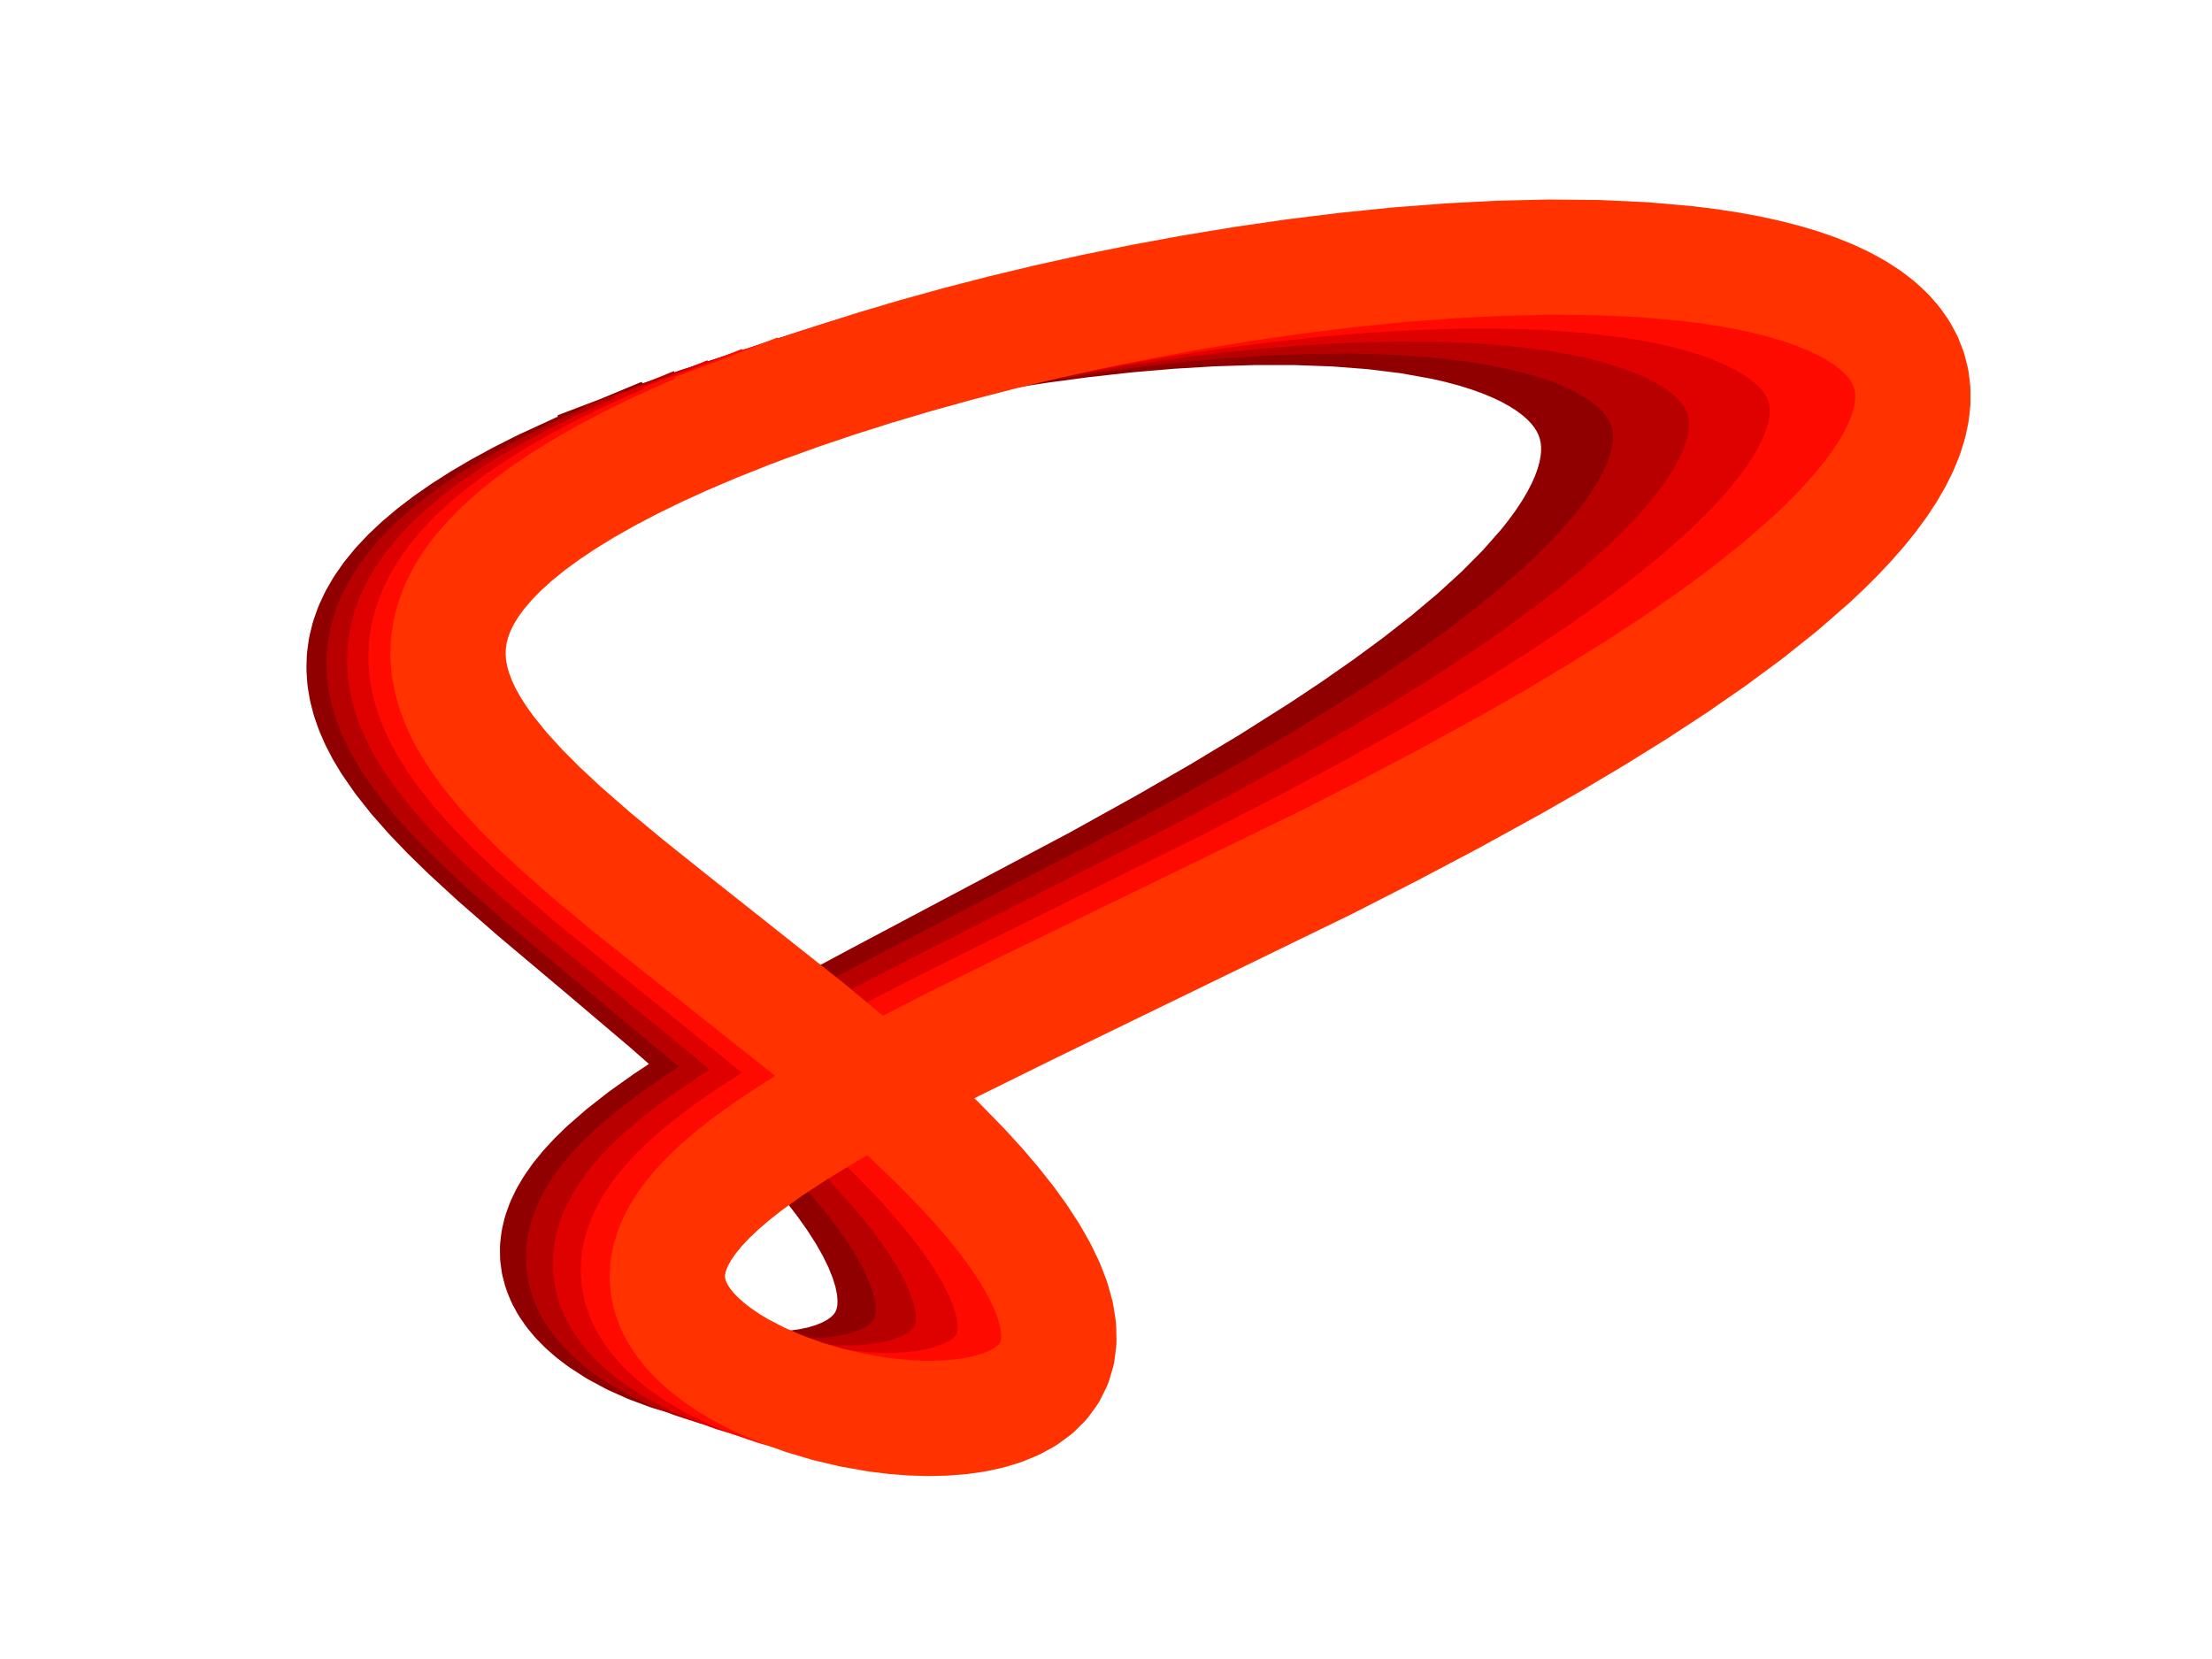 <?xml version="1.0" encoding="utf-8" standalone="no"?>
<!DOCTYPE svg PUBLIC "-//W3C//DTD SVG 1.1//EN"
  "http://www.w3.org/Graphics/SVG/1.1/DTD/svg11.dtd">
<svg xmlns:xlink="http://www.w3.org/1999/xlink" width="460.8pt" height="345.6pt" viewBox="0 0 460.8 345.6" xmlns="http://www.w3.org/2000/svg" version="1.1">
 <defs>
  <style type="text/css">*{stroke-linejoin: round; stroke-linecap: butt}</style>
 </defs>
 <g id="figure_1">
  <g id="patch_1">
   <path d="M 0 345.6 
L 460.8 345.6 
L 460.8 0 
L 0 0 
L 0 345.6 
z
" style="fill: none"/>
  </g>
  <g id="axes_1">
   <g id="line2d_1">
    <path d="M 128.295 92.609 
L 119.859 96.118 
L 112.188 99.656 
L 107.496 102.022 
L 103.137 104.39 
L 99.108 106.755 
L 95.404 109.117 
L 92.017 111.473 
L 88.943 113.822 
L 86.175 116.163 
L 83.706 118.496 
L 81.529 120.821 
L 79.638 123.139 
L 78.025 125.451 
L 76.684 127.757 
L 75.609 130.06 
L 74.792 132.36 
L 74.228 134.661 
L 73.91 136.963 
L 73.833 139.27 
L 73.99 141.583 
L 74.375 143.906 
L 74.984 146.24 
L 75.81 148.589 
L 76.849 150.955 
L 78.094 153.341 
L 79.54 155.75 
L 82.074 159.413 
L 85.029 163.143 
L 88.384 166.95 
L 92.118 170.843 
L 96.207 174.829 
L 102.166 180.303 
L 110.328 187.42 
L 124.638 199.468 
L 137.824 210.651 
L 145.349 217.265 
L 152.673 223.993 
L 157.932 229.083 
L 162.909 234.179 
L 167.528 239.249 
L 171.718 244.257 
L 174.238 247.542 
L 176.516 250.77 
L 178.536 253.928 
L 180.28 257.004 
L 181.736 259.986 
L 182.892 262.86 
L 183.741 265.615 
L 184.275 268.24 
L 184.492 270.723 
L 184.393 273.054 
L 183.982 275.226 
L 183.265 277.23 
L 182.252 279.06 
L 180.955 280.712 
L 179.391 282.181 
L 177.576 283.465 
L 175.532 284.564 
L 173.278 285.479 
L 170.84 286.211 
L 168.24 286.764 
L 165.504 287.141 
L 162.657 287.349 
L 159.725 287.392 
L 156.732 287.279 
L 152.185 286.83 
L 147.638 286.071 
L 143.167 285.029 
L 138.84 283.731 
L 134.722 282.204 
L 130.867 280.475 
L 127.324 278.568 
L 124.137 276.503 
L 122.228 275.05 
L 120.502 273.541 
L 118.969 271.981 
L 117.636 270.374 
L 116.508 268.725 
L 115.593 267.035 
L 114.896 265.308 
L 114.421 263.547 
L 114.172 261.752 
L 114.154 259.925 
L 114.369 258.067 
L 114.82 256.178 
L 115.511 254.259 
L 116.444 252.308 
L 117.621 250.326 
L 119.044 248.31 
L 120.715 246.26 
L 122.637 244.174 
L 124.81 242.049 
L 128.545 238.785 
L 132.854 235.418 
L 137.741 231.939 
L 143.207 228.335 
L 149.253 224.593 
L 158.209 219.364 
L 168.174 213.827 
L 181.996 206.417 
L 227.585 182.233 
L 241.888 174.292 
L 252.742 168.032 
L 263.565 161.522 
L 274.207 154.784 
L 281.12 150.179 
L 287.825 145.498 
L 294.265 140.754 
L 300.381 135.963 
L 306.111 131.145 
L 311.393 126.319 
L 316.167 121.51 
L 320.372 116.742 
L 322.243 114.382 
L 323.95 112.042 
L 325.488 109.726 
L 326.85 107.437 
L 328.03 105.179 
L 329.023 102.956 
L 329.824 100.772 
L 330.429 98.629 
L 330.834 96.531 
L 331.037 94.483 
L 331.033 92.486 
L 330.822 90.545 
L 330.401 88.663 
L 329.772 86.843 
L 328.933 85.087 
L 327.885 83.399 
L 326.63 81.781 
L 325.17 80.235 
L 323.508 78.763 
L 321.647 77.368 
L 319.592 76.051 
L 317.347 74.813 
L 314.918 73.656 
L 312.309 72.58 
L 309.529 71.587 
L 306.584 70.676 
L 303.481 69.849 
L 300.227 69.104 
L 293.302 67.862 
L 285.875 66.945 
L 278.019 66.345 
L 269.804 66.05 
L 261.303 66.047 
L 252.586 66.321 
L 243.723 66.852 
L 234.778 67.624 
L 225.813 68.617 
L 216.883 69.81 
L 208.04 71.185 
L 199.329 72.723 
L 190.792 74.405 
L 182.464 76.214 
L 174.376 78.132 
L 166.552 80.145 
L 155.359 83.311 
L 144.862 86.614 
L 135.1 90.018 
L 129.01 92.328 
L 129.01 92.328 
" clip-path="url(#p0c608b3c2b)" style="fill: none; stroke: #900000; stroke-width: 20; stroke-linecap: square"/>
   </g>
   <g id="line2d_2">
    <path d="M 134.685 91.02 
L 125.961 94.626 
L 120.588 97.044 
L 115.568 99.467 
L 110.897 101.892 
L 106.57 104.313 
L 102.582 106.729 
L 98.927 109.138 
L 95.598 111.538 
L 92.588 113.929 
L 89.891 116.31 
L 87.5 118.682 
L 85.406 121.044 
L 83.603 123.398 
L 82.084 125.745 
L 80.841 128.086 
L 79.868 130.424 
L 79.159 132.759 
L 78.706 135.095 
L 78.503 137.433 
L 78.545 139.776 
L 78.825 142.126 
L 79.337 144.487 
L 80.076 146.861 
L 81.037 149.25 
L 82.213 151.659 
L 83.598 154.089 
L 85.189 156.543 
L 87.945 160.279 
L 91.129 164.086 
L 94.719 167.975 
L 98.693 171.955 
L 104.545 177.418 
L 110.969 183.074 
L 119.684 190.434 
L 148.461 214.445 
L 156.175 221.254 
L 161.78 226.426 
L 167.147 231.627 
L 172.197 236.825 
L 176.854 241.986 
L 181.041 247.072 
L 183.536 250.401 
L 185.772 253.665 
L 187.73 256.851 
L 189.395 259.947 
L 190.755 262.939 
L 191.798 265.815 
L 192.517 268.563 
L 192.908 271.17 
L 192.969 273.626 
L 192.703 275.923 
L 192.115 278.051 
L 191.213 280.002 
L 190.011 281.773 
L 188.521 283.357 
L 186.762 284.753 
L 184.753 285.958 
L 182.517 286.974 
L 180.076 287.801 
L 177.456 288.443 
L 174.682 288.902 
L 171.78 289.186 
L 168.777 289.298 
L 165.7 289.246 
L 162.574 289.038 
L 157.85 288.45 
L 153.155 287.555 
L 148.565 286.382 
L 144.149 284.96 
L 139.97 283.316 
L 136.083 281.476 
L 132.537 279.465 
L 130.382 278.039 
L 128.409 276.552 
L 126.625 275.01 
L 125.04 273.418 
L 123.662 271.779 
L 122.497 270.097 
L 121.552 268.376 
L 120.831 266.618 
L 120.341 264.825 
L 120.084 263 
L 120.065 261.143 
L 120.287 259.255 
L 120.754 257.337 
L 121.468 255.389 
L 122.432 253.409 
L 123.648 251.398 
L 125.119 249.353 
L 126.847 247.274 
L 128.833 245.159 
L 131.08 243.004 
L 134.944 239.694 
L 139.403 236.281 
L 144.462 232.753 
L 150.124 229.097 
L 156.389 225.3 
L 165.678 219.991 
L 176.022 214.365 
L 190.387 206.828 
L 237.903 182.158 
L 252.855 174.033 
L 264.215 167.621 
L 275.555 160.946 
L 286.717 154.031 
L 293.974 149.301 
L 301.017 144.49 
L 307.786 139.613 
L 314.218 134.685 
L 320.248 129.727 
L 325.811 124.76 
L 330.839 119.809 
L 335.271 114.9 
L 337.243 112.47 
L 339.044 110.061 
L 340.666 107.676 
L 342.102 105.32 
L 343.347 102.997 
L 344.394 100.71 
L 345.24 98.462 
L 345.878 96.258 
L 346.305 94.102 
L 346.518 91.996 
L 346.514 89.945 
L 346.291 87.953 
L 345.848 86.021 
L 345.183 84.155 
L 344.298 82.356 
L 343.192 80.627 
L 341.868 78.971 
L 340.329 77.391 
L 338.576 75.889 
L 336.614 74.467 
L 334.447 73.126 
L 332.08 71.868 
L 329.52 70.694 
L 326.773 69.605 
L 323.845 68.601 
L 320.743 67.684 
L 317.477 66.853 
L 314.053 66.108 
L 306.769 64.875 
L 298.964 63.98 
L 290.713 63.412 
L 282.093 63.16 
L 273.179 63.208 
L 264.048 63.54 
L 254.77 64.137 
L 245.416 64.98 
L 236.048 66.047 
L 226.725 67.319 
L 217.501 68.774 
L 208.424 70.394 
L 199.535 72.158 
L 190.87 74.049 
L 182.461 76.049 
L 174.335 78.142 
L 166.511 80.314 
L 155.379 83.69 
L 145.009 87.173 
L 135.424 90.73 
L 135.424 90.73 
" clip-path="url(#p0c608b3c2b)" style="fill: none; stroke: #b80000; stroke-width: 21; stroke-linecap: square"/>
   </g>
   <g id="line2d_3">
    <path d="M 141.296 89.373 
L 135.186 91.842 
L 129.446 94.322 
L 124.075 96.807 
L 119.069 99.292 
L 114.423 101.773 
L 110.132 104.247 
L 106.189 106.713 
L 102.588 109.169 
L 99.321 111.613 
L 96.381 114.046 
L 93.76 116.467 
L 91.45 118.877 
L 89.444 121.276 
L 87.734 123.667 
L 86.312 126.049 
L 85.173 128.426 
L 84.307 130.799 
L 83.71 133.17 
L 83.373 135.542 
L 83.291 137.916 
L 83.457 140.297 
L 83.866 142.686 
L 84.511 145.086 
L 85.387 147.501 
L 86.488 149.933 
L 87.808 152.385 
L 89.341 154.861 
L 91.083 157.364 
L 94.072 161.175 
L 97.495 165.064 
L 101.332 169.039 
L 105.557 173.111 
L 111.75 178.705 
L 118.519 184.503 
L 129.568 193.605 
L 151.514 211.55 
L 159.593 218.425 
L 167.468 225.429 
L 173.129 230.732 
L 178.493 236.046 
L 183.476 241.337 
L 187.999 246.565 
L 190.721 249.995 
L 193.184 253.366 
L 195.367 256.664 
L 197.254 259.877 
L 198.83 262.989 
L 200.081 265.989 
L 200.999 268.862 
L 201.577 271.597 
L 201.812 274.183 
L 201.705 276.608 
L 201.259 278.864 
L 200.482 280.943 
L 199.385 282.837 
L 197.982 284.542 
L 196.289 286.054 
L 194.326 287.372 
L 192.115 288.494 
L 189.68 289.421 
L 187.045 290.157 
L 184.238 290.704 
L 181.286 291.067 
L 178.215 291.252 
L 175.055 291.267 
L 171.831 291.117 
L 166.936 290.604 
L 162.046 289.769 
L 157.242 288.643 
L 152.597 287.254 
L 148.179 285.631 
L 144.048 283.803 
L 140.254 281.795 
L 136.843 279.629 
L 134.801 278.108 
L 132.956 276.532 
L 131.317 274.905 
L 129.892 273.232 
L 128.687 271.517 
L 127.71 269.763 
L 126.966 267.973 
L 126.458 266.149 
L 126.193 264.292 
L 126.174 262.404 
L 126.403 260.485 
L 126.886 258.537 
L 127.624 256.558 
L 128.621 254.548 
L 129.878 252.507 
L 131.4 250.433 
L 133.187 248.324 
L 135.242 246.178 
L 137.567 243.993 
L 141.566 240.636 
L 146.183 237.175 
L 151.424 233.596 
L 157.292 229.887 
L 163.789 226.033 
L 173.43 220.642 
L 184.175 214.924 
L 199.116 207.255 
L 248.687 182.078 
L 264.333 173.762 
L 276.237 167.189 
L 288.131 160.341 
L 295.976 155.633 
L 303.69 150.82 
L 311.216 145.914 
L 318.49 140.928 
L 325.448 135.88 
L 332.021 130.788 
L 338.14 125.673 
L 343.733 120.561 
L 348.733 115.477 
L 350.989 112.955 
L 353.072 110.451 
L 354.973 107.968 
L 356.686 105.512 
L 358.203 103.085 
L 359.518 100.691 
L 360.625 98.336 
L 361.518 96.022 
L 362.192 93.753 
L 362.644 91.534 
L 362.869 89.369 
L 362.864 87.261 
L 362.629 85.213 
L 362.16 83.23 
L 361.457 81.314 
L 360.521 79.469 
L 359.353 77.698 
L 357.954 76.004 
L 356.328 74.389 
L 354.476 72.855 
L 352.404 71.404 
L 350.116 70.038 
L 347.619 68.759 
L 344.917 67.568 
L 342.018 66.466 
L 338.93 65.453 
L 335.66 64.529 
L 332.216 63.696 
L 328.609 62.952 
L 324.846 62.297 
L 316.894 61.252 
L 308.439 60.553 
L 299.561 60.186 
L 290.344 60.138 
L 280.867 60.391 
L 271.209 60.926 
L 261.443 61.722 
L 251.639 62.758 
L 241.861 64.013 
L 232.168 65.464 
L 222.613 67.091 
L 213.242 68.873 
L 204.094 70.79 
L 195.205 72.825 
L 186.604 74.959 
L 178.314 77.177 
L 170.354 79.465 
L 162.74 81.81 
L 151.988 85.409 
L 142.061 89.075 
L 142.061 89.075 
" clip-path="url(#p0c608b3c2b)" style="fill: none; stroke: #df0000; stroke-width: 22; stroke-linecap: square"/>
   </g>
   <g id="line2d_4">
    <path d="M 148.142 87.666 
L 141.815 90.208 
L 135.875 92.757 
L 130.32 95.308 
L 125.144 97.856 
L 120.344 100.398 
L 115.912 102.93 
L 111.841 105.451 
L 108.124 107.96 
L 104.754 110.455 
L 101.721 112.936 
L 99.018 115.404 
L 96.637 117.858 
L 94.569 120.301 
L 92.807 122.733 
L 91.343 125.156 
L 90.169 127.571 
L 89.278 129.982 
L 88.662 132.39 
L 88.316 134.798 
L 88.231 137.208 
L 88.403 139.623 
L 88.824 142.047 
L 89.488 144.482 
L 90.39 146.931 
L 91.524 149.397 
L 92.884 151.885 
L 94.465 154.396 
L 96.26 156.934 
L 99.341 160.8 
L 102.872 164.745 
L 106.829 168.779 
L 111.19 172.913 
L 117.585 178.594 
L 124.578 184.485 
L 136.004 193.743 
L 158.733 212.025 
L 167.113 219.039 
L 175.288 226.189 
L 181.169 231.606 
L 186.743 237.036 
L 191.924 242.444 
L 196.63 247.79 
L 199.462 251.298 
L 202.026 254.745 
L 204.299 258.118 
L 206.264 261.403 
L 207.905 264.586 
L 209.208 267.652 
L 210.164 270.589 
L 210.766 273.383 
L 211.011 276.023 
L 210.899 278.499 
L 210.435 280.799 
L 209.625 282.917 
L 208.482 284.845 
L 207.02 286.579 
L 205.257 288.113 
L 203.213 289.448 
L 200.911 290.581 
L 198.376 291.515 
L 195.635 292.251 
L 192.714 292.794 
L 189.644 293.149 
L 186.451 293.322 
L 183.166 293.32 
L 179.816 293.15 
L 176.43 292.822 
L 171.341 292.052 
L 166.317 290.975 
L 161.436 289.622 
L 156.769 288.023 
L 152.382 286.208 
L 148.329 284.203 
L 144.66 282.033 
L 142.447 280.505 
L 140.434 278.92 
L 138.63 277.282 
L 137.044 275.597 
L 135.683 273.868 
L 134.554 272.098 
L 133.663 270.292 
L 133.015 268.451 
L 132.615 266.577 
L 132.468 264.672 
L 132.576 262.737 
L 132.944 260.772 
L 133.575 258.777 
L 134.472 256.752 
L 135.638 254.696 
L 137.076 252.608 
L 138.787 250.485 
L 140.775 248.327 
L 143.042 246.131 
L 145.591 243.894 
L 149.946 240.455 
L 154.945 236.906 
L 160.595 233.232 
L 166.9 229.421 
L 173.862 225.455 
L 184.166 219.899 
L 195.624 213.995 
L 211.52 206.061 
L 255.949 184.041 
L 272.225 175.658 
L 284.676 169.017 
L 297.184 162.08 
L 309.585 154.867 
L 317.701 149.918 
L 325.624 144.869 
L 333.289 139.737 
L 340.624 134.536 
L 347.559 129.288 
L 354.019 124.016 
L 359.927 118.744 
L 365.211 113.5 
L 367.596 110.899 
L 369.798 108.316 
L 371.809 105.755 
L 373.621 103.222 
L 375.226 100.719 
L 376.617 98.251 
L 377.789 95.823 
L 378.734 93.439 
L 379.448 91.102 
L 379.925 88.817 
L 380.163 86.588 
L 380.159 84.419 
L 379.909 82.313 
L 379.412 80.275 
L 378.669 78.308 
L 377.678 76.415 
L 376.442 74.6 
L 374.961 72.865 
L 373.24 71.212 
L 371.281 69.645 
L 369.09 68.165 
L 366.671 66.774 
L 364.03 65.474 
L 361.174 64.266 
L 358.111 63.15 
L 354.849 62.128 
L 351.396 61.199 
L 347.761 60.364 
L 343.954 59.622 
L 339.985 58.973 
L 331.602 57.95 
L 322.695 57.285 
L 313.352 56.966 
L 303.66 56.975 
L 293.703 57.294 
L 283.566 57.903 
L 273.325 58.779 
L 263.055 59.901 
L 252.822 61.245 
L 242.688 62.787 
L 232.707 64.507 
L 222.926 66.383 
L 213.389 68.394 
L 204.129 70.521 
L 195.176 72.746 
L 186.554 75.054 
L 178.283 77.429 
L 170.377 79.858 
L 162.845 82.33 
L 155.697 84.833 
L 148.935 87.359 
L 148.935 87.359 
" clip-path="url(#p0c608b3c2b)" style="fill: none; stroke: #ff0a00; stroke-width: 23; stroke-linecap: square"/>
   </g>
   <g id="line2d_5">
    <path d="M 155.236 85.895 
L 148.68 88.513 
L 142.529 91.135 
L 136.779 93.755 
L 131.425 96.37 
L 126.462 98.975 
L 121.882 101.568 
L 117.677 104.147 
L 113.839 106.711 
L 110.359 109.258 
L 107.23 111.79 
L 104.441 114.306 
L 101.985 116.807 
L 99.853 119.294 
L 98.037 121.769 
L 96.527 124.233 
L 95.317 126.689 
L 94.399 129.139 
L 93.764 131.585 
L 93.407 134.03 
L 93.32 136.477 
L 93.497 138.929 
L 93.931 141.388 
L 94.616 143.858 
L 95.546 146.343 
L 96.715 148.845 
L 98.117 151.368 
L 99.746 153.915 
L 101.597 156.49 
L 104.776 160.412 
L 108.418 164.415 
L 112.503 168.51 
L 117.005 172.707 
L 123.612 178.479 
L 130.842 184.468 
L 140.624 192.28 
L 168.405 214.292 
L 177.07 221.491 
L 183.411 226.98 
L 189.525 232.515 
L 195.323 238.067 
L 200.715 243.598 
L 204.041 247.253 
L 207.123 250.868 
L 209.936 254.428 
L 212.458 257.919 
L 214.669 261.327 
L 216.55 264.637 
L 218.086 267.835 
L 219.265 270.906 
L 220.078 273.837 
L 220.519 276.616 
L 220.588 279.229 
L 220.287 281.668 
L 219.621 283.921 
L 218.601 285.983 
L 217.241 287.846 
L 215.557 289.507 
L 213.57 290.962 
L 211.303 292.21 
L 208.779 293.252 
L 206.028 294.09 
L 203.076 294.727 
L 199.954 295.168 
L 196.691 295.419 
L 193.317 295.488 
L 189.863 295.382 
L 186.358 295.109 
L 182.831 294.679 
L 177.556 293.759 
L 172.379 292.538 
L 167.379 291.047 
L 162.628 289.319 
L 158.188 287.381 
L 154.114 285.262 
L 151.626 283.76 
L 149.334 282.195 
L 147.249 280.572 
L 145.381 278.897 
L 143.738 277.175 
L 142.329 275.409 
L 141.161 273.604 
L 140.238 271.762 
L 139.568 269.887 
L 139.154 267.979 
L 139.001 266.04 
L 139.114 264.072 
L 139.495 262.074 
L 140.148 260.047 
L 141.077 257.99 
L 142.284 255.902 
L 143.772 253.782 
L 145.544 251.628 
L 147.604 249.438 
L 149.952 247.21 
L 152.593 244.94 
L 155.528 242.626 
L 160.488 239.064 
L 166.124 235.38 
L 172.441 231.56 
L 179.444 227.588 
L 187.134 223.445 
L 198.455 217.625 
L 214.292 209.808 
L 276.038 179.779 
L 288.977 173.179 
L 302.091 166.261 
L 315.227 159.037 
L 323.907 154.06 
L 332.457 148.967 
L 340.811 143.768 
L 348.897 138.479 
L 356.643 133.117 
L 363.971 127.704 
L 370.8 122.262 
L 377.052 116.821 
L 379.935 114.108 
L 382.645 111.407 
L 385.17 108.721 
L 387.503 106.054 
L 389.633 103.411 
L 391.553 100.795 
L 393.254 98.212 
L 394.728 95.666 
L 395.97 93.16 
L 396.972 90.701 
L 397.728 88.291 
L 398.235 85.936 
L 398.487 83.639 
L 398.482 81.406 
L 398.217 79.239 
L 397.69 77.143 
L 396.902 75.122 
L 395.851 73.178 
L 394.54 71.316 
L 392.971 69.538 
L 391.147 67.847 
L 389.071 66.245 
L 386.749 64.735 
L 384.187 63.318 
L 381.391 61.996 
L 378.368 60.771 
L 375.126 59.642 
L 371.675 58.611 
L 368.023 57.677 
L 364.18 56.842 
L 360.157 56.104 
L 355.964 55.462 
L 351.612 54.916 
L 342.477 54.107 
L 332.844 53.663 
L 322.806 53.568 
L 312.455 53.803 
L 301.881 54.347 
L 291.169 55.176 
L 280.398 56.268 
L 269.644 57.598 
L 258.972 59.142 
L 248.444 60.875 
L 238.111 62.776 
L 228.021 64.822 
L 218.213 66.992 
L 208.719 69.268 
L 199.566 71.633 
L 190.776 74.07 
L 182.366 76.564 
L 174.346 79.104 
L 166.727 81.677 
L 159.512 84.274 
L 156.057 85.578 
L 156.057 85.578 
" clip-path="url(#p0c608b3c2b)" style="fill: none; stroke: #ff3200; stroke-width: 24; stroke-linecap: square"/>
   </g>
  </g>
 </g>
 <defs>
  <clipPath id="p0c608b3c2b">
   <rect x="57.6" y="41.472" width="357.12" height="266.112"/>
  </clipPath>
 </defs>
</svg>
